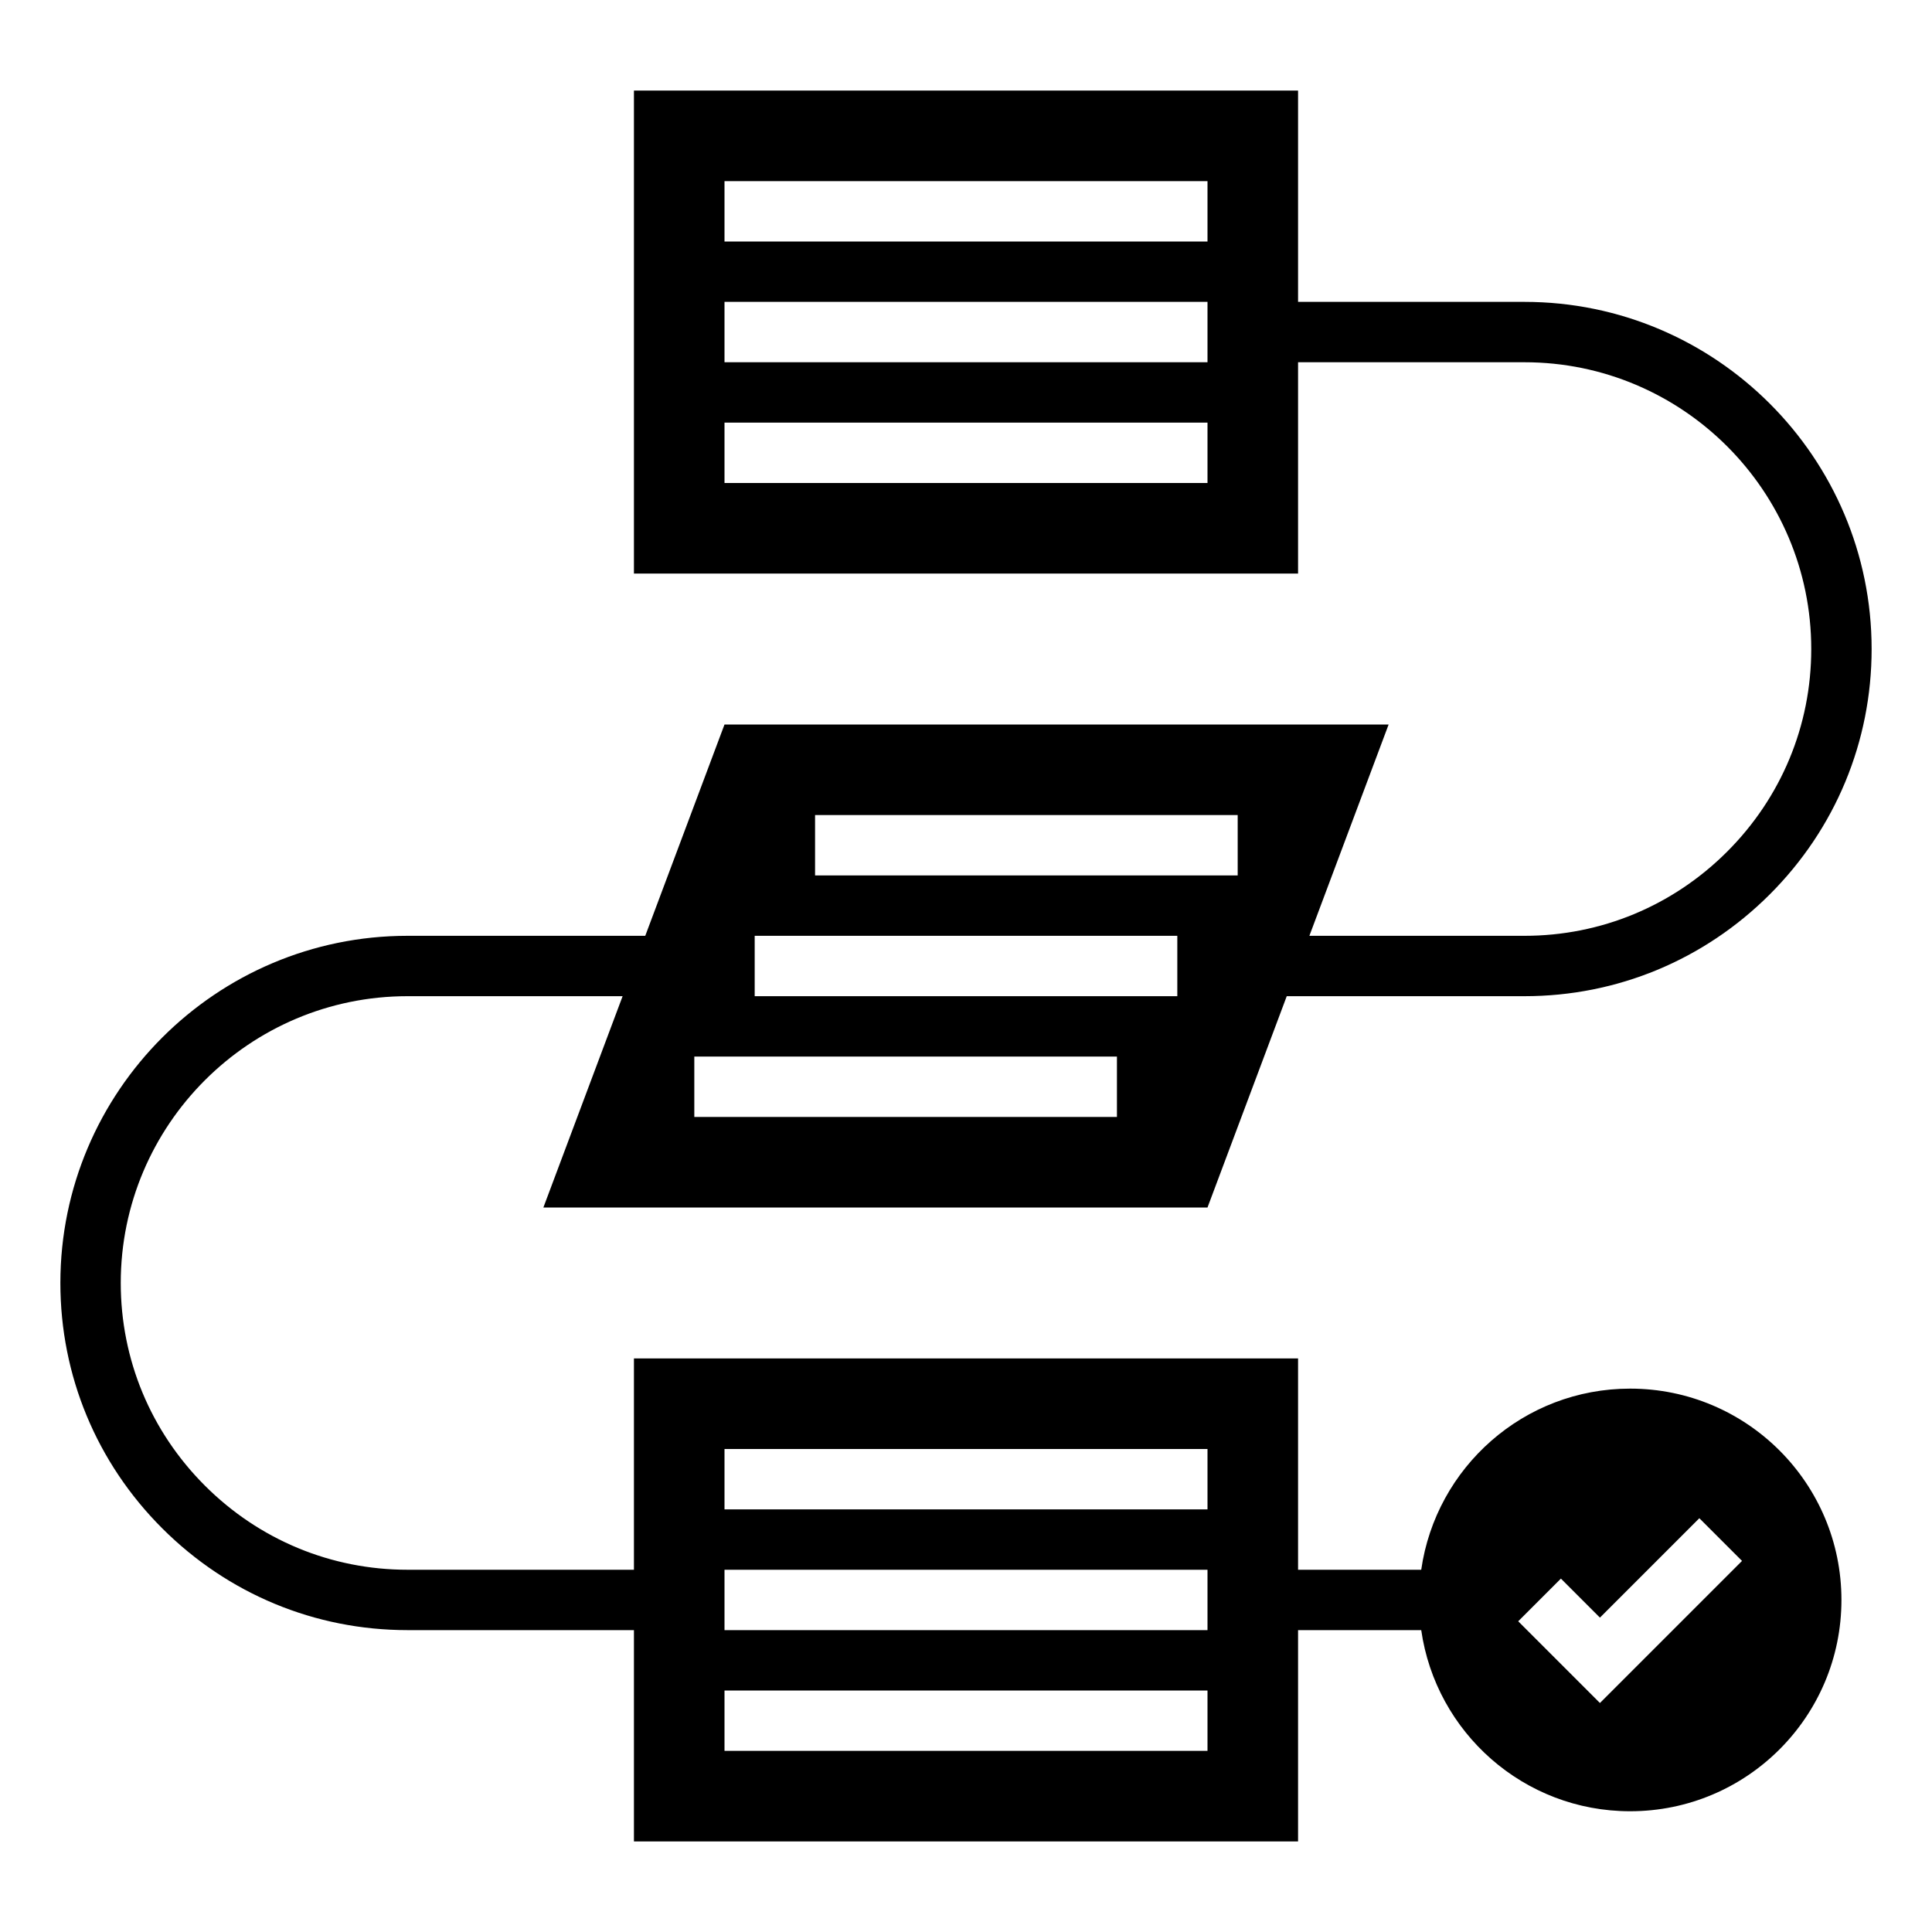 <svg id="Layer_1_1_" enable-background="new 0 0 64 64" height="512" viewBox="0 0 64 64" width="512" xmlns="http://www.w3.org/2000/svg"><path d="m50.5 10h-7.5v-7h-22v16h22v-7h7.5c5.238 0 9.5 4.262 9.5 9.5 0 2.532-.99 4.916-2.787 6.713-1.798 1.797-4.182 2.787-6.713 2.787h-7.125l2.625-7h-22l-2.625 7h-7.875c-6.341 0-11.5 5.159-11.5 11.5 0 3.066 1.198 5.953 3.373 8.127 2.176 2.175 5.062 3.373 8.127 3.373h7.5v7h22v-7h4.08c.486 3.391 3.395 6 6.92 6 3.866 0 7-3.134 7-7 0-3.866-3.134-7-7-7-3.526 0-6.434 2.609-6.92 6h-4.08v-7h-22v7h-7.5c-2.531 0-4.915-.99-6.713-2.787-1.797-1.797-2.787-4.181-2.787-6.713 0-5.238 4.262-9.5 9.5-9.5h7.125l-2.625 7h22l2.625-7h7.875c3.065 0 5.951-1.198 8.127-3.373 2.175-2.174 3.373-5.061 3.373-8.127 0-6.341-5.159-11.5-11.5-11.5zm-10.5 6h-16v-2h16zm0-4h-16v-2h16zm0-4h-16v-2h16zm11.707 44.293 1.293 1.293 3.293-3.293 1.414 1.414-4.707 4.707-2.707-2.707zm-27.707-4.293h16v2h-16zm0 4h16v2h-16zm0 4h16v2h-16zm13-19h-14v-2h14zm2-4h-14v-2h14zm2-4h-14v-2h14z"/></svg>